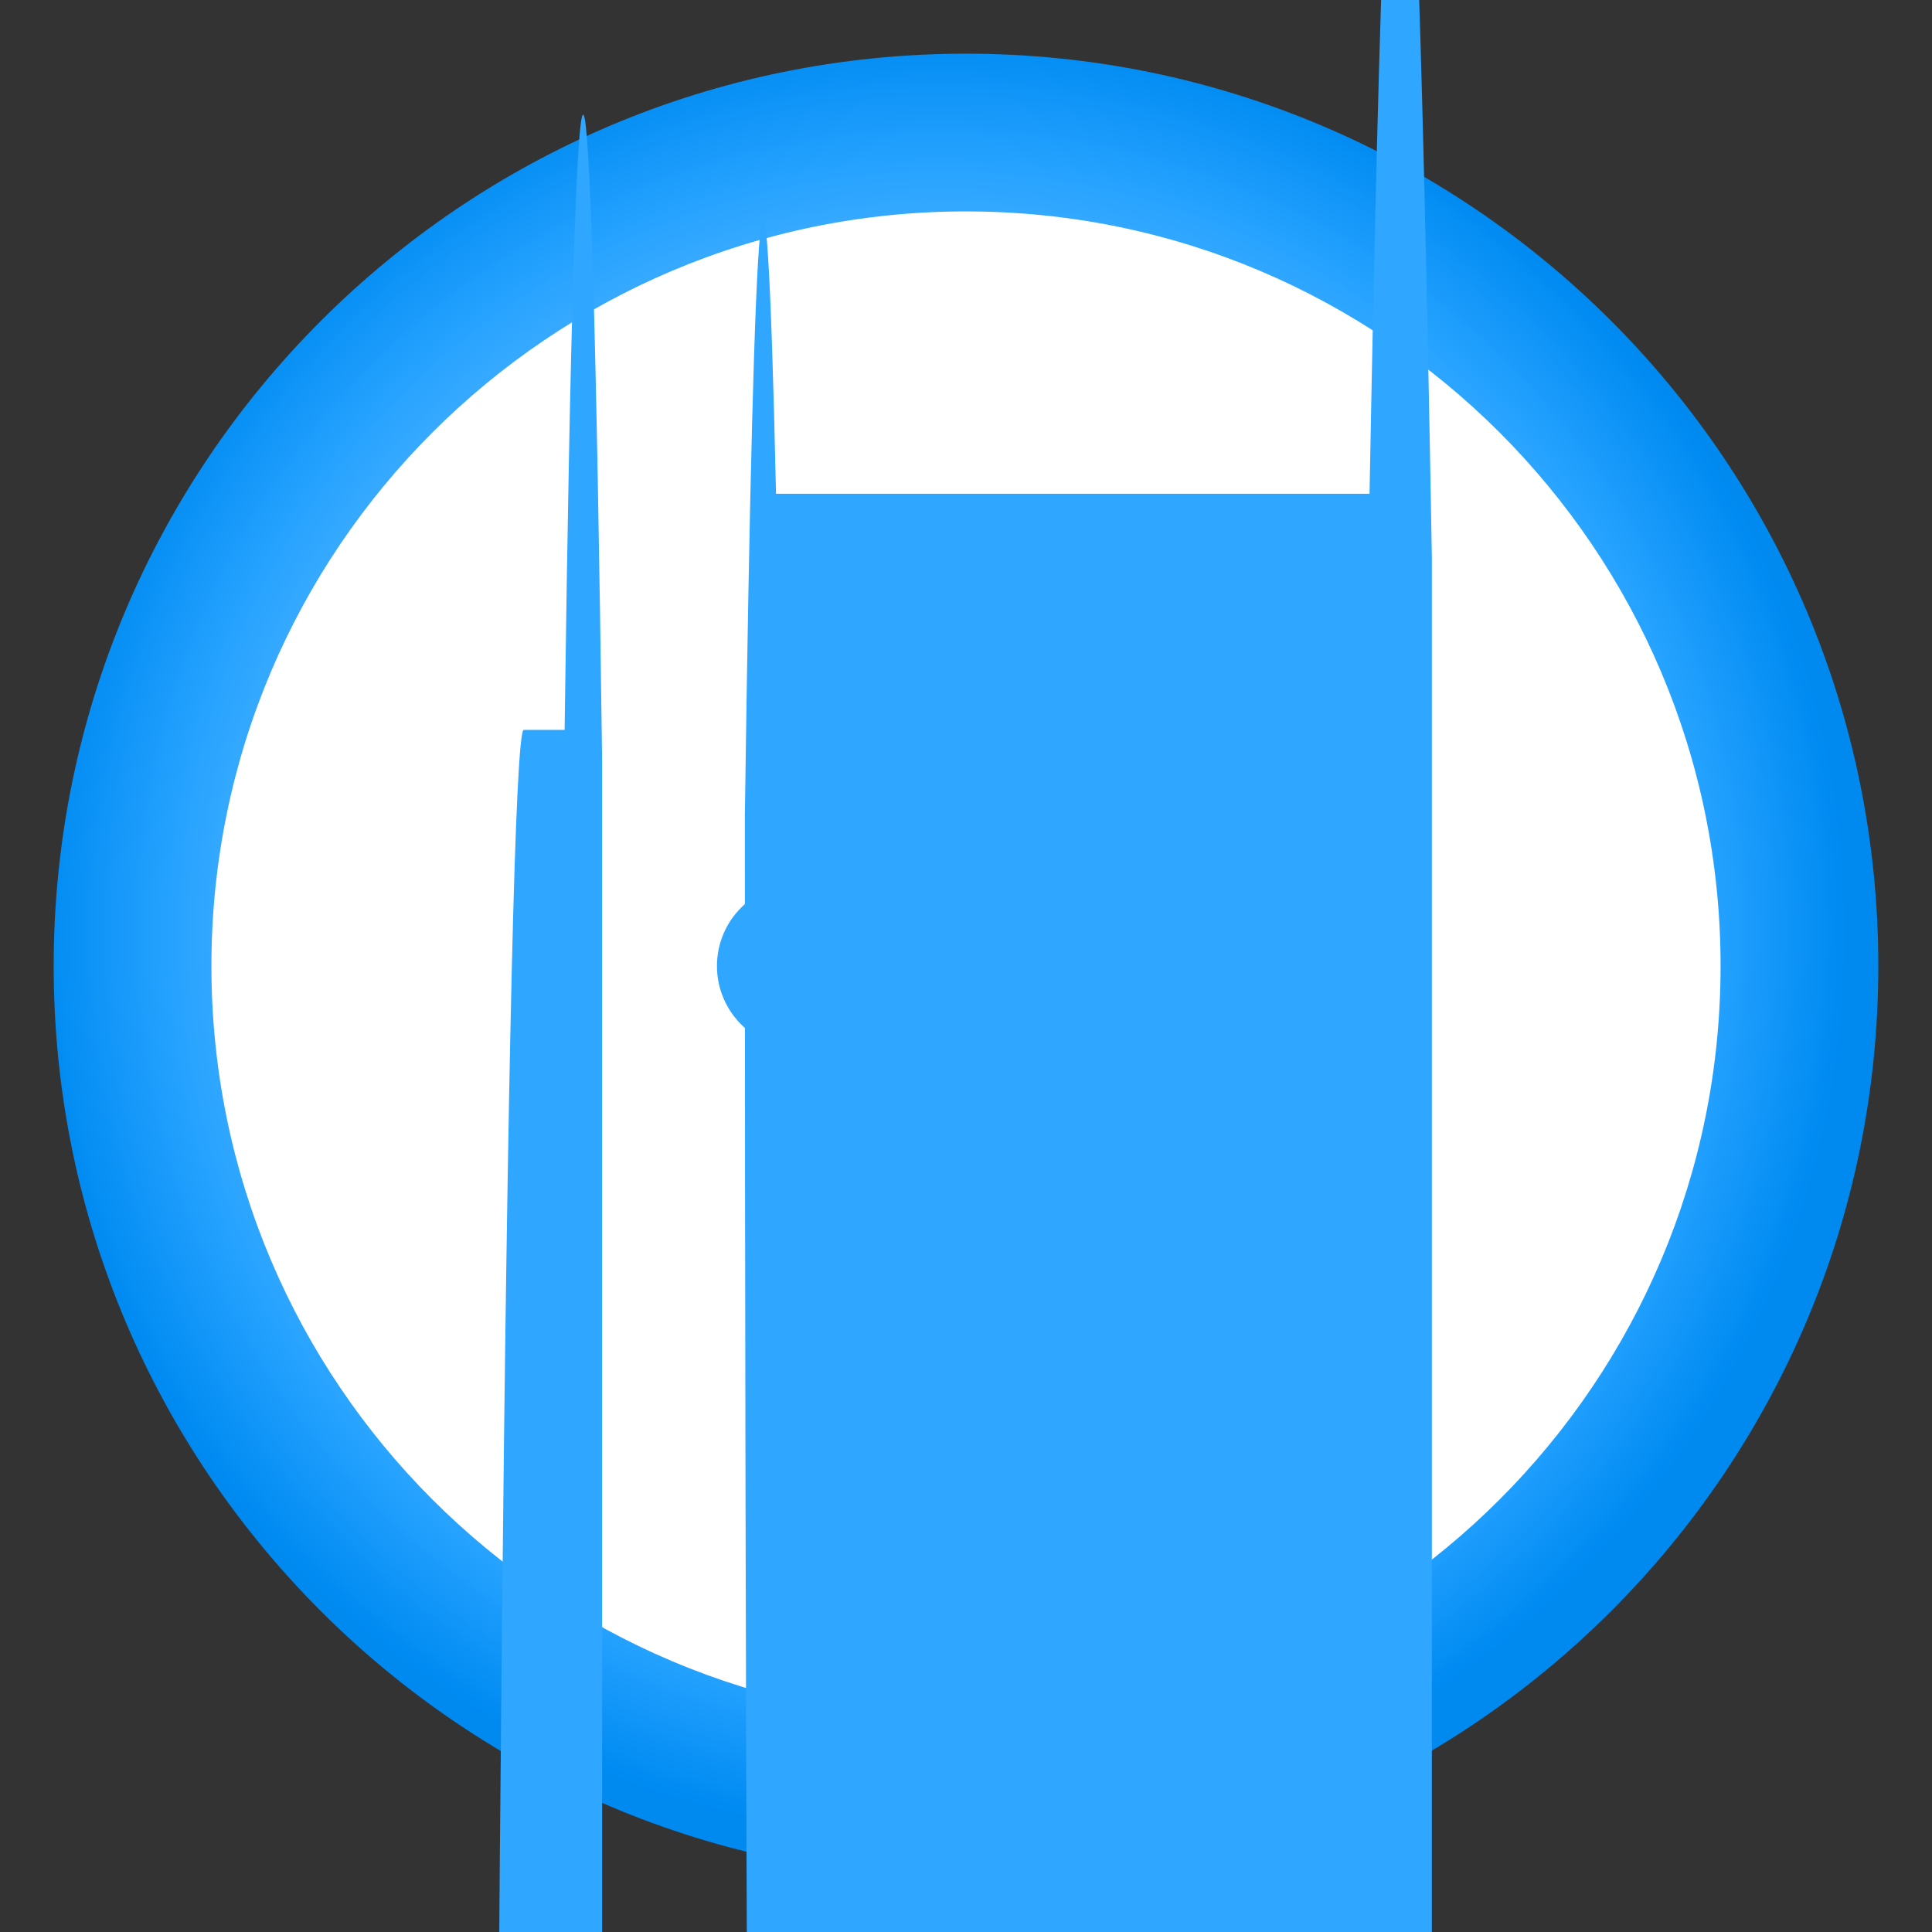 <?xml version="1.0" encoding="UTF-8"?>
<svg xmlns="http://www.w3.org/2000/svg" xmlns:xlink="http://www.w3.org/1999/xlink" width="70pt" height="70pt" viewBox="0 0 70 70" version="1.1">
<rect x="0" y="0" width="70" height="70" fill="#333333" stroke="none"/>
<defs>
<radialGradient id="radial0" gradientUnits="userSpaceOnUse" cx="55.71" cy="71.92" fx="55.71" fy="71.92" r="9" gradientTransform="matrix(3.656,0,0,3.656,-169.594,-229.133)">
<stop offset="0.67" style="stop-color:rgb(79,180,255);stop-opacity:1;"/>
<stop offset="0.74" style="stop-color:rgb(67,175,255);stop-opacity:1;"/>
<stop offset="0.85" style="stop-color:rgb(37,162,255);stop-opacity:1;"/>
<stop offset="0.99" style="stop-color:rgb(0,139,242);stop-opacity:1;"/>
<stop offset="1" style="stop-color:rgb(0,138,240);stop-opacity:1;"/>
</radialGradient>
</defs>
<g id="surface1">
<path style=" stroke:none;fill-rule:nonzero;fill:url(#radial0);" d="M 35 1.945 C 16.742 1.945 1.945 16.742 1.945 35 C 1.945 53.258 16.742 68.055 35 68.055 C 53.258 68.055 68.055 53.258 68.055 35 C 68.055 16.742 53.258 1.945 35 1.945 Z "/>
<path style=" stroke:none;fill-rule:nonzero;fill:rgb(255,255,255);fill-opacity:1;" d="M 62.34 35 C 62.34 50.098 50.098 62.34 35 62.34 C 19.902 62.34 7.66 50.098 7.66 35 C 7.66 19.902 19.902 7.66 35 7.66 C 50.098 7.66 62.34 19.902 62.34 35 Z "/>
<path style=" stroke:none;fill-rule:nonzero;fill:rgb(47,166,255);fill-opacity:1;" d="M 31.965 35 C 31.965 36.652 30.625 37.996 28.973 37.996 C 27.32 37.996 25.977 36.652 25.977 35 C 25.977 33.348 27.32 32.004 28.973 32.004 C 30.625 32.004 31.965 33.348 31.965 35 Z "/>
<path style=" stroke:none;fill-rule:nonzero;fill:rgb(47,166,255);fill-opacity:1;" d="M 20.457 26.445 L 18.977 26.445 C 18.355 26.445 17.852 76.938 17.852 139.223 L 17.852 161.465 C 17.852 288.184 18.879 390.91 20.145 390.91 L 41.805 390.91 C 42.156 410.695 42.586 410.254 42.934 389.746 L 42.934 388.266 C 42.586 367.77 42.156 367.34 41.805 387.141 L 22.359 387.141 C 22.191 396.684 21.984 396.461 21.816 386.555 L 21.816 27.57 C 21.418 -3.227 20.859 -3.688 20.457 26.445 Z "/>
<path style=" stroke:none;fill-rule:nonzero;fill:rgb(47,166,255);fill-opacity:1;" d="M 44.023 35 C 44.023 36.652 42.68 37.996 41.027 37.996 C 39.375 37.996 38.035 36.652 38.035 35 C 38.035 33.348 39.375 32.004 41.027 32.004 C 42.68 32.004 44.023 33.348 44.023 35 Z "/>
<path style=" stroke:none;fill-rule:nonzero;fill:rgb(47,166,255);fill-opacity:1;" d="M 48.301 17.891 L 28.117 17.891 C 27.746 1.227 27.316 5.68 26.988 29.555 L 26.988 31.035 C 26.988 93.32 27.492 143.812 28.117 143.812 L 47.562 143.812 C 47.883 143.812 48.145 169.93 48.145 202.145 L 48.145 222.328 C 48.145 284.613 48.648 335.105 49.273 335.105 L 50.75 335.105 C 51.102 354.902 51.531 354.473 51.879 333.977 L 51.879 20.184 C 51.184 -20.039 50.328 -20.906 49.621 17.891 Z "/>
</g>
</svg>
